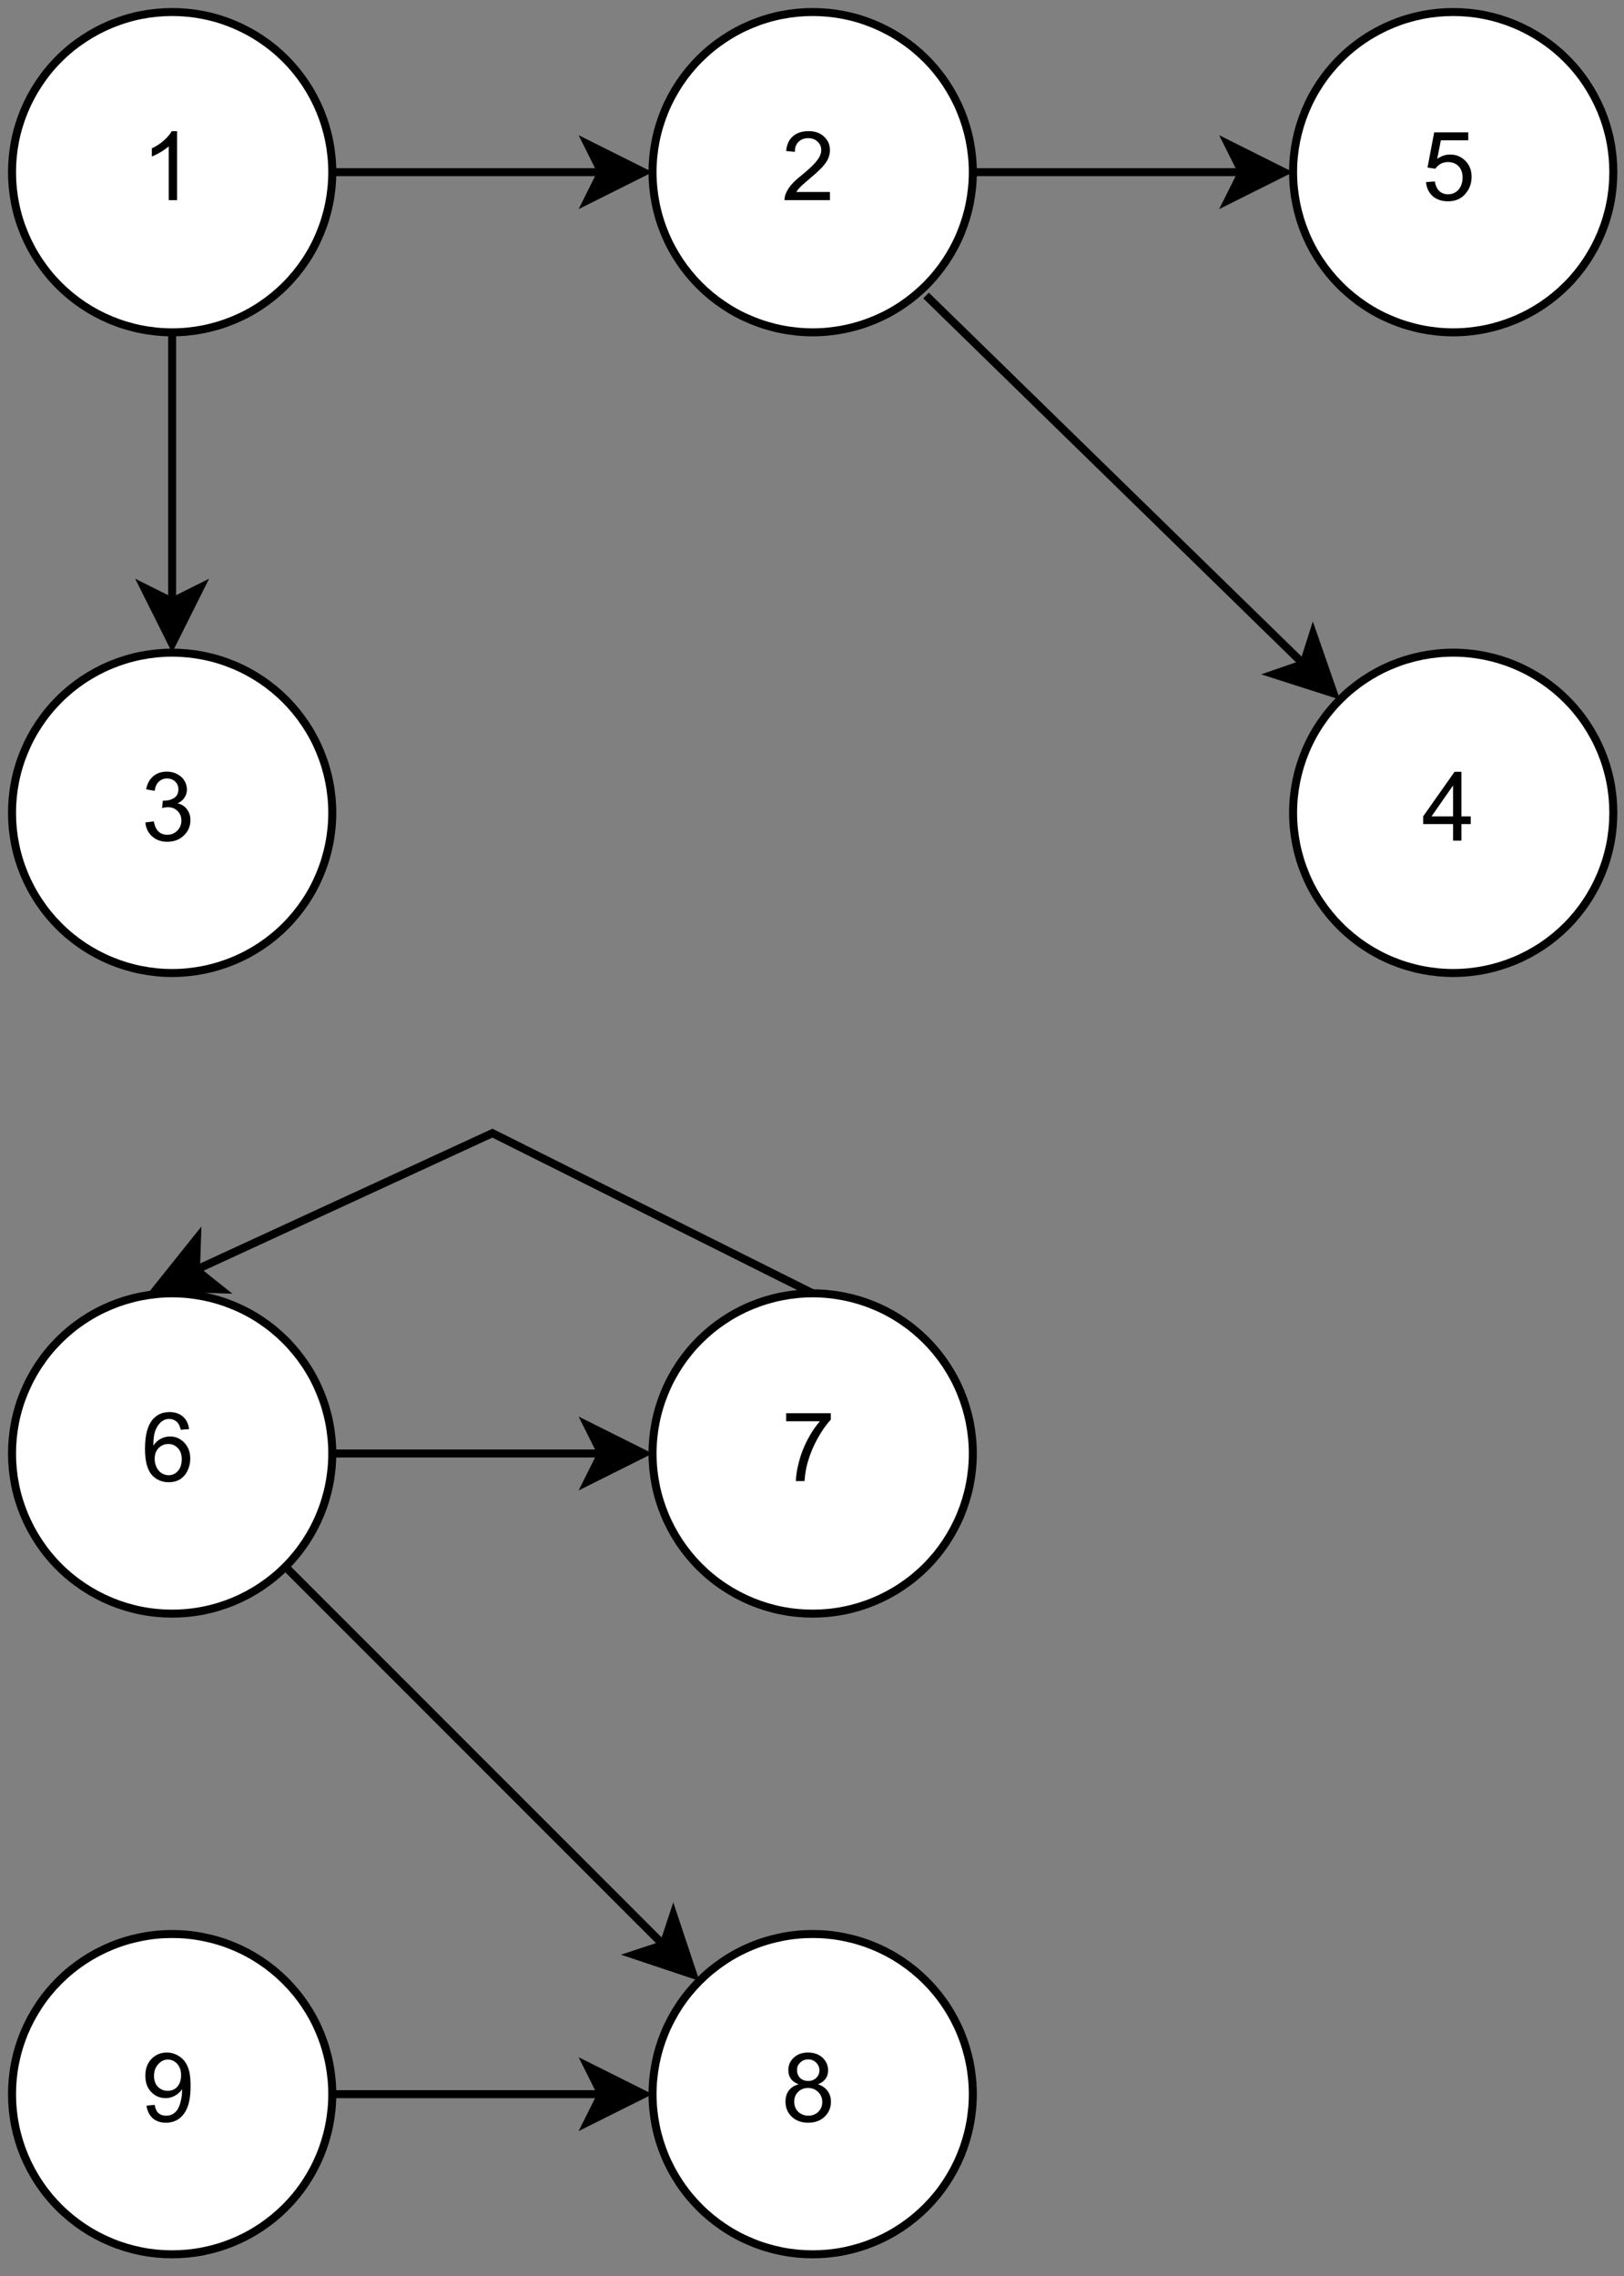 <?xml version="1.0" encoding="UTF-8" standalone="no"?>
<svg 
   width="151.92pt"
   height="212.88pt"
   viewBox="0 0 151.92 212.88"
   version="1.1"
   id="svg148"
   xmlns:xlink="http://www.w3.org/1999/xlink"
   xmlns="http://www.w3.org/2000/svg"
   xmlns:svg="http://www.w3.org/2000/svg" content="%3Cmxfile%20host%3D%22app.diagrams.net%22%20modified%3D%222023-01-24T14%3A04%3A09.564Z%22%20agent%3D%225.0%20(Macintosh%3B%20Intel%20Mac%20OS%20X%2010_15_7)%20AppleWebKit%2F537.36%20(KHTML%2C%20like%20Gecko)%20Chrome%2F109.0.0.0%20Safari%2F537.36%22%20version%3D%2220.7.4%22%20etag%3D%22T9TcyGKdPkFJExZXHUWW%22%20type%3D%22google%22%3E%3Cdiagram%20id%3D%223cjnV_lnyVmzCwnA3eO-%22%20name%3D%22%D0%A1%D1%82%D1%80%D0%B0%D0%BD%D0%B8%D1%86%D0%B0%203%22%3E5VnLcpswFP0aL%2BMBxHPZOm4znXaajhe1lxqjAKmMGFm2IV9fYYmXZTukZSzSZpHhHq5eR4crjpmA2Sb%2FTGEWfyMhwhPLCPMJuJ9Ylm%2Fb%2FH8JFAKwgSOAiCahgMwGWCQvSIKGRHdJiLadREYIZknWBdckTdGadTBIKTl0054I7o6awUiOaDTAYg0xUtJ%2BJiGL5bIsr8EfUBLF1cimG4g7G1gly463MQzJoQWB%2BQTMKCFMXG3yGcIldxUvot2nC3friVGUsj4NXvJg9T37Esfpr6cH90e%2B9PHznexlD%2FFOLlhOlhUVAyjkhMiQUBaTiKQQzxv0IyW7NETlMAaPmpyvhGQcNDn4jBgr5O7CHSMcitkGy7tizHKgi2uT0Jbs6BpdWRCQGoE0QuxKnlvvAFcuIhvEaMHbUYQhS%2FbdeUCpoajOa2jmF5LpN7Bu%2Fa%2BsOzpZBwrrpko7xryylPQe4oShRQaP6z7w2naOvD2iDOXX6VOXKxvYsjAU3fDQlJkKilsVpsIGp8f%2B10Tp9BSlp1OUjsL6GdpvKErTGpcqXYUfMKaHtqZLFz%2Bewo%2BjlR%2FLGJd%2B%2FLdVtZSkg5QxlCdsWTaf%2Bo4t45WIfUfG97ns%2FxgUreAR0YQvH9EKSzkVy3awagdNR8eo6klDKQ3%2BspTKpo8k4TNsapLX1VRwIhYxLdnoRC%2F1LP5cQoEiIXtUj5j2GlR5tVs%2FZAMK3LR6KtwEOt8WzDf6tcHKme4C1H9%2FbK37ozo7d0yvK3Xp0FYqVBPmaSXo9H1XP0OqD%2FPHxZCvmyHVM72748Z9H%2BVMdV%2FBqMqZdimq9uvG5%2FHUBu0j%2Bc6YGob3yrl8jBSPUTuWyp%2BsWnfOe5Uhn4i%2BPyGKI3ZwjxGcvFP7J5IRC1A8hupVQLkD9Z8VuNf7veBdPlAKi1ZaViZsL0%2FfPPUEfudjAL8QPfY0RjxsPkyI9ObrDpj%2FBg%3D%3D%3C%2Fdiagram%3E%3C%2Fmxfile%3E">
  <rect x="0" y="0" width="151.92" height="212.88" fill="#808080" stroke="none"/>
  <defs
     id="defs44">
    <g
       id="g30">
      <g
         id="glyph-0-0" />
      <g
         id="glyph-0-1">
        <path
           d="M 3.344 0 L 2.562 0 L 2.562 -5.031 C 2.363 -4.852 2.109 -4.672 1.797 -4.484 C 1.492 -4.305 1.223 -4.172 0.984 -4.078 L 0.984 -4.844 C 1.422 -5.051 1.801 -5.301 2.125 -5.594 C 2.457 -5.895 2.695 -6.18 2.844 -6.453 L 3.344 -6.453 Z M 3.344 0 "
           id="path3" />
      </g>
      <g
         id="glyph-0-2">
        <path
           d="M 4.516 -0.766 L 4.516 0 L 0.266 0 C 0.266 -0.188 0.297 -0.367 0.359 -0.547 C 0.473 -0.836 0.645 -1.125 0.875 -1.406 C 1.113 -1.688 1.461 -2.008 1.922 -2.375 C 2.617 -2.945 3.086 -3.398 3.328 -3.734 C 3.578 -4.066 3.703 -4.383 3.703 -4.688 C 3.703 -5 3.586 -5.258 3.359 -5.469 C 3.141 -5.688 2.848 -5.797 2.484 -5.797 C 2.109 -5.797 1.805 -5.68 1.578 -5.453 C 1.348 -5.234 1.234 -4.922 1.234 -4.516 L 0.422 -4.594 C 0.473 -5.195 0.68 -5.656 1.047 -5.969 C 1.41 -6.289 1.898 -6.453 2.516 -6.453 C 3.129 -6.453 3.613 -6.281 3.969 -5.938 C 4.332 -5.602 4.516 -5.18 4.516 -4.672 C 4.516 -4.41 4.461 -4.156 4.359 -3.906 C 4.254 -3.664 4.078 -3.406 3.828 -3.125 C 3.586 -2.852 3.18 -2.477 2.609 -2 C 2.141 -1.602 1.836 -1.332 1.703 -1.188 C 1.566 -1.039 1.457 -0.898 1.375 -0.766 Z M 4.516 -0.766 "
           id="path6" />
      </g>
      <g
         id="glyph-0-3">
        <path
           d="M 0.375 -1.703 L 1.172 -1.797 C 1.254 -1.348 1.406 -1.023 1.625 -0.828 C 1.844 -0.641 2.109 -0.547 2.422 -0.547 C 2.797 -0.547 3.109 -0.672 3.359 -0.922 C 3.617 -1.18 3.75 -1.5 3.75 -1.875 C 3.75 -2.238 3.629 -2.535 3.391 -2.766 C 3.16 -3.004 2.859 -3.125 2.484 -3.125 C 2.336 -3.125 2.156 -3.098 1.938 -3.047 L 2.016 -3.734 C 2.066 -3.734 2.113 -3.734 2.156 -3.734 C 2.488 -3.734 2.789 -3.816 3.062 -3.984 C 3.332 -4.16 3.469 -4.43 3.469 -4.797 C 3.469 -5.086 3.367 -5.328 3.172 -5.516 C 2.973 -5.711 2.719 -5.812 2.406 -5.812 C 2.102 -5.812 1.848 -5.711 1.641 -5.516 C 1.43 -5.328 1.301 -5.039 1.25 -4.656 L 0.453 -4.797 C 0.547 -5.316 0.766 -5.723 1.109 -6.016 C 1.453 -6.305 1.879 -6.453 2.391 -6.453 C 2.742 -6.453 3.066 -6.375 3.359 -6.219 C 3.648 -6.07 3.875 -5.867 4.031 -5.609 C 4.188 -5.348 4.266 -5.07 4.266 -4.781 C 4.266 -4.508 4.191 -4.258 4.047 -4.031 C 3.898 -3.801 3.68 -3.617 3.391 -3.484 C 3.766 -3.398 4.055 -3.219 4.266 -2.938 C 4.484 -2.656 4.594 -2.312 4.594 -1.906 C 4.594 -1.344 4.383 -0.863 3.969 -0.469 C 3.562 -0.082 3.047 0.109 2.422 0.109 C 1.859 0.109 1.391 -0.055 1.016 -0.391 C 0.641 -0.723 0.426 -1.16 0.375 -1.703 Z M 0.375 -1.703 "
           id="path9" />
      </g>
      <g
         id="glyph-0-4">
        <path
           d="M 0.375 -1.688 L 1.203 -1.75 C 1.266 -1.352 1.406 -1.051 1.625 -0.844 C 1.852 -0.645 2.125 -0.547 2.438 -0.547 C 2.82 -0.547 3.145 -0.688 3.406 -0.969 C 3.664 -1.258 3.797 -1.641 3.797 -2.109 C 3.797 -2.555 3.672 -2.91 3.422 -3.172 C 3.172 -3.43 2.836 -3.562 2.422 -3.562 C 2.172 -3.562 1.941 -3.504 1.734 -3.391 C 1.535 -3.273 1.375 -3.125 1.25 -2.938 L 0.516 -3.047 L 1.141 -6.344 L 4.328 -6.344 L 4.328 -5.594 L 1.766 -5.594 L 1.422 -3.859 C 1.805 -4.129 2.211 -4.266 2.641 -4.266 C 3.203 -4.266 3.676 -4.066 4.062 -3.672 C 4.445 -3.285 4.641 -2.789 4.641 -2.188 C 4.641 -1.602 4.469 -1.098 4.125 -0.672 C 3.719 -0.148 3.156 0.109 2.438 0.109 C 1.852 0.109 1.375 -0.051 1 -0.375 C 0.633 -0.707 0.426 -1.145 0.375 -1.688 Z M 0.375 -1.688 "
           id="path12" />
      </g>
      <g
         id="glyph-0-5">
        <path
           d="M 2.906 0 L 2.906 -1.547 L 0.109 -1.547 L 0.109 -2.266 L 3.047 -6.438 L 3.688 -6.438 L 3.688 -2.266 L 4.562 -2.266 L 4.562 -1.547 L 3.688 -1.547 L 3.688 0 Z M 2.906 -2.266 L 2.906 -5.156 L 0.891 -2.266 Z M 2.906 -2.266 "
           id="path15" />
      </g>
      <g
         id="glyph-0-6">
        <path
           d="M 4.469 -4.859 L 3.688 -4.797 C 3.613 -5.109 3.516 -5.332 3.391 -5.469 C 3.172 -5.695 2.906 -5.812 2.594 -5.812 C 2.344 -5.812 2.125 -5.738 1.938 -5.594 C 1.688 -5.414 1.488 -5.148 1.344 -4.797 C 1.195 -4.453 1.125 -3.957 1.125 -3.312 C 1.312 -3.602 1.539 -3.816 1.812 -3.953 C 2.094 -4.098 2.383 -4.172 2.688 -4.172 C 3.207 -4.172 3.648 -3.977 4.016 -3.594 C 4.391 -3.207 4.578 -2.707 4.578 -2.094 C 4.578 -1.688 4.488 -1.305 4.312 -0.953 C 4.145 -0.609 3.91 -0.344 3.609 -0.156 C 3.305 0.02 2.961 0.109 2.578 0.109 C 1.91 0.109 1.367 -0.129 0.953 -0.609 C 0.547 -1.098 0.344 -1.898 0.344 -3.016 C 0.344 -4.254 0.57 -5.156 1.031 -5.719 C 1.426 -6.207 1.961 -6.453 2.641 -6.453 C 3.148 -6.453 3.566 -6.312 3.891 -6.031 C 4.211 -5.75 4.406 -5.359 4.469 -4.859 Z M 1.25 -2.078 C 1.25 -1.805 1.305 -1.547 1.422 -1.297 C 1.535 -1.055 1.695 -0.867 1.906 -0.734 C 2.113 -0.609 2.332 -0.547 2.562 -0.547 C 2.895 -0.547 3.18 -0.676 3.422 -0.938 C 3.66 -1.207 3.781 -1.578 3.781 -2.047 C 3.781 -2.484 3.66 -2.828 3.422 -3.078 C 3.18 -3.336 2.883 -3.469 2.531 -3.469 C 2.164 -3.469 1.859 -3.336 1.609 -3.078 C 1.367 -2.828 1.25 -2.492 1.25 -2.078 Z M 1.25 -2.078 "
           id="path18" />
      </g>
      <g
         id="glyph-0-7">
        <path
           d="M 0.422 -5.594 L 0.422 -6.344 L 4.594 -6.344 L 4.594 -5.734 C 4.176 -5.297 3.766 -4.711 3.359 -3.984 C 2.961 -3.266 2.656 -2.523 2.438 -1.766 C 2.281 -1.223 2.18 -0.633 2.141 0 L 1.328 0 C 1.336 -0.508 1.438 -1.117 1.625 -1.828 C 1.812 -2.547 2.082 -3.238 2.438 -3.906 C 2.789 -4.57 3.172 -5.133 3.578 -5.594 Z M 0.422 -5.594 "
           id="path21" />
      </g>
      <g
         id="glyph-0-8">
        <path
           d="M 1.594 -3.484 C 1.258 -3.609 1.016 -3.781 0.859 -4 C 0.703 -4.219 0.625 -4.484 0.625 -4.797 C 0.625 -5.266 0.789 -5.656 1.125 -5.969 C 1.457 -6.289 1.906 -6.453 2.469 -6.453 C 3.031 -6.453 3.484 -6.289 3.828 -5.969 C 4.172 -5.645 4.344 -5.25 4.344 -4.781 C 4.344 -4.477 4.266 -4.219 4.109 -4 C 3.953 -3.781 3.711 -3.609 3.391 -3.484 C 3.785 -3.359 4.086 -3.148 4.297 -2.859 C 4.504 -2.578 4.609 -2.238 4.609 -1.844 C 4.609 -1.289 4.41 -0.828 4.016 -0.453 C 3.629 -0.078 3.117 0.109 2.484 0.109 C 1.848 0.109 1.332 -0.078 0.938 -0.453 C 0.551 -0.828 0.359 -1.297 0.359 -1.859 C 0.359 -2.273 0.461 -2.625 0.672 -2.906 C 0.891 -3.188 1.195 -3.379 1.594 -3.484 Z M 1.438 -4.828 C 1.438 -4.523 1.531 -4.273 1.719 -4.078 C 1.914 -3.891 2.172 -3.797 2.484 -3.797 C 2.785 -3.797 3.035 -3.891 3.234 -4.078 C 3.43 -4.266 3.531 -4.5 3.531 -4.781 C 3.531 -5.07 3.426 -5.316 3.219 -5.516 C 3.02 -5.711 2.773 -5.812 2.484 -5.812 C 2.18 -5.812 1.93 -5.711 1.734 -5.516 C 1.535 -5.328 1.438 -5.098 1.438 -4.828 Z M 1.172 -1.859 C 1.172 -1.629 1.223 -1.41 1.328 -1.203 C 1.441 -0.992 1.602 -0.832 1.812 -0.719 C 2.02 -0.602 2.242 -0.547 2.484 -0.547 C 2.867 -0.547 3.18 -0.664 3.422 -0.906 C 3.672 -1.145 3.797 -1.453 3.797 -1.828 C 3.797 -2.211 3.664 -2.523 3.406 -2.766 C 3.156 -3.016 2.844 -3.141 2.469 -3.141 C 2.094 -3.141 1.781 -3.016 1.531 -2.766 C 1.289 -2.523 1.172 -2.223 1.172 -1.859 Z M 1.172 -1.859 "
           id="path24" />
      </g>
      <g
         id="glyph-0-9">
        <path
           d="M 0.484 -1.484 L 1.25 -1.562 C 1.312 -1.195 1.43 -0.938 1.609 -0.781 C 1.797 -0.625 2.031 -0.547 2.312 -0.547 C 2.562 -0.547 2.773 -0.598 2.953 -0.703 C 3.141 -0.816 3.289 -0.969 3.406 -1.156 C 3.52 -1.344 3.613 -1.594 3.688 -1.906 C 3.77 -2.219 3.812 -2.539 3.812 -2.875 C 3.812 -2.906 3.812 -2.957 3.812 -3.031 C 3.656 -2.781 3.438 -2.578 3.156 -2.422 C 2.883 -2.266 2.594 -2.188 2.281 -2.188 C 1.75 -2.188 1.297 -2.379 0.922 -2.766 C 0.555 -3.148 0.375 -3.656 0.375 -4.281 C 0.375 -4.938 0.566 -5.461 0.953 -5.859 C 1.336 -6.254 1.816 -6.453 2.391 -6.453 C 2.805 -6.453 3.188 -6.336 3.531 -6.109 C 3.883 -5.891 4.148 -5.57 4.328 -5.156 C 4.516 -4.738 4.609 -4.133 4.609 -3.344 C 4.609 -2.52 4.516 -1.863 4.328 -1.375 C 4.148 -0.895 3.883 -0.523 3.531 -0.266 C 3.188 -0.016 2.773 0.109 2.297 0.109 C 1.797 0.109 1.383 -0.031 1.062 -0.312 C 0.75 -0.594 0.555 -0.984 0.484 -1.484 Z M 3.719 -4.328 C 3.719 -4.773 3.598 -5.129 3.359 -5.391 C 3.117 -5.66 2.828 -5.797 2.484 -5.797 C 2.141 -5.797 1.836 -5.648 1.578 -5.359 C 1.316 -5.078 1.188 -4.711 1.188 -4.266 C 1.188 -3.848 1.305 -3.508 1.547 -3.25 C 1.797 -3 2.102 -2.875 2.469 -2.875 C 2.832 -2.875 3.129 -3 3.359 -3.25 C 3.598 -3.508 3.719 -3.867 3.719 -4.328 Z M 3.719 -4.328 "
           id="path27" />
      </g>
    </g>
    <clipPath
       id="clip-0">
      <path
         clip-rule="nonzero"
         d="M 116 0 L 151.922 0 L 151.922 36 L 116 36 Z M 116 0 "
         id="path32" />
    </clipPath>
    <clipPath
       id="clip-1">
      <path
         clip-rule="nonzero"
         d="M 116 56 L 151.922 56 L 151.922 96 L 116 96 Z M 116 56 "
         id="path35" />
    </clipPath>
    <clipPath
       id="clip-2">
      <path
         clip-rule="nonzero"
         d="M 56 176 L 96 176 L 96 211.902 L 56 211.902 Z M 56 176 "
         id="path38" />
    </clipPath>
    <clipPath
       id="clip-3">
      <path
         clip-rule="nonzero"
         d="M 0 176 L 36 176 L 36 211.902 L 0 211.902 Z M 0 176 "
         id="path41" />
    </clipPath>
  </defs>
  <path
     fill="none"
     stroke-width="1"
     stroke-linecap="butt"
     stroke-linejoin="miter"
     stroke="rgb(0%, 0%, 0%)"
     stroke-opacity="1"
     stroke-miterlimit="10"
     d="M 20.999 41 L 20.999 74.629 "
     transform="matrix(0.749, 0, 0, 0.749, 0.374, 0.374)"
     id="path46" />
  <path
     fill-rule="nonzero"
     fill="rgb(0%, 0%, 0%)"
     fill-opacity="1"
     stroke-width="1"
     stroke-linecap="butt"
     stroke-linejoin="miter"
     stroke="rgb(0%, 0%, 0%)"
     stroke-opacity="1"
     stroke-miterlimit="10"
     d="M 20.999 79.882 L 17.498 72.881 L 20.999 74.629 L 24.499 72.881 Z M 20.999 79.882 "
     transform="matrix(0.749, 0, 0, 0.749, 0.374, 0.374)"
     id="path48" />
  <path
     fill="none"
     stroke-width="1"
     stroke-linecap="butt"
     stroke-linejoin="miter"
     stroke="rgb(0%, 0%, 0%)"
     stroke-opacity="1"
     stroke-miterlimit="10"
     d="M 41 20.999 L 74.629 20.999 "
     transform="matrix(0.749, 0, 0, 0.749, 0.374, 0.374)"
     id="path50" />
  <path
     fill-rule="nonzero"
     fill="rgb(0%, 0%, 0%)"
     fill-opacity="1"
     stroke-width="1"
     stroke-linecap="butt"
     stroke-linejoin="miter"
     stroke="rgb(0%, 0%, 0%)"
     stroke-opacity="1"
     stroke-miterlimit="10"
     d="M 79.882 20.999 L 72.881 24.499 L 74.629 20.999 L 72.881 17.498 Z M 79.882 20.999 "
     transform="matrix(0.749, 0, 0, 0.749, 0.374, 0.374)"
     id="path52" />
  <path
     fill-rule="nonzero"
     fill="rgb(100%, 100%, 100%)"
     fill-opacity="1"
     stroke-width="1"
     stroke-linecap="butt"
     stroke-linejoin="miter"
     stroke="rgb(0%, 0%, 0%)"
     stroke-opacity="1"
     stroke-miterlimit="4"
     d="M 41 20.999 C 41 22.314 40.87 23.613 40.614 24.901 C 40.359 26.19 39.978 27.442 39.477 28.652 C 38.976 29.868 38.361 31.021 37.63 32.111 C 36.9 33.201 36.07 34.213 35.142 35.142 C 34.213 36.07 33.201 36.9 32.111 37.63 C 31.021 38.361 29.868 38.976 28.652 39.477 C 27.442 39.978 26.19 40.359 24.901 40.614 C 23.613 40.87 22.314 41 20.999 41 C 19.684 41 18.385 40.87 17.097 40.614 C 15.808 40.359 14.561 39.978 13.346 39.477 C 12.135 38.976 10.982 38.361 9.887 37.63 C 8.797 36.9 7.784 36.07 6.856 35.142 C 5.927 34.213 5.098 33.201 4.373 32.111 C 3.642 31.021 3.027 29.868 2.521 28.652 C 2.02 27.442 1.639 26.19 1.383 24.901 C 1.128 23.613 1.002 22.314 1.002 20.999 C 1.002 19.684 1.128 18.385 1.383 17.097 C 1.639 15.808 2.02 14.561 2.521 13.346 C 3.027 12.135 3.642 10.982 4.373 9.887 C 5.098 8.797 5.927 7.784 6.856 6.856 C 7.784 5.927 8.797 5.098 9.887 4.373 C 10.982 3.642 12.135 3.027 13.346 2.521 C 14.561 2.02 15.808 1.639 17.097 1.383 C 18.385 1.128 19.684 1.002 20.999 1.002 C 22.314 1.002 23.613 1.128 24.901 1.383 C 26.19 1.639 27.442 2.02 28.652 2.521 C 29.868 3.027 31.021 3.642 32.111 4.373 C 33.201 5.098 34.213 5.927 35.142 6.856 C 36.07 7.784 36.9 8.797 37.63 9.887 C 38.361 10.982 38.976 12.135 39.477 13.346 C 39.978 14.561 40.359 15.808 40.614 17.097 C 40.87 18.385 41 19.684 41 20.999 Z M 41 20.999 "
     transform="matrix(0.749, 0, 0, 0.749, 0.374, 0.374)"
     id="path54" />
  <g
     fill="#000000"
     fill-opacity="1"
     id="g58">
    <use
       xlink:href="#glyph-0-1"
       x="13.22"
       y="18.719"
       id="use56" />
  </g>
  <path
     fill="none"
     stroke-width="1"
     stroke-linecap="butt"
     stroke-linejoin="miter"
     stroke="rgb(0%, 0%, 0%)"
     stroke-opacity="1"
     stroke-miterlimit="10"
     d="M 121.002 20.999 L 154.63 20.999 "
     transform="matrix(0.749, 0, 0, 0.749, 0.374, 0.374)"
     id="path60" />
  <path
     fill-rule="nonzero"
     fill="rgb(0%, 0%, 0%)"
     fill-opacity="1"
     stroke-width="1"
     stroke-linecap="butt"
     stroke-linejoin="miter"
     stroke="rgb(0%, 0%, 0%)"
     stroke-opacity="1"
     stroke-miterlimit="10"
     d="M 159.878 20.999 L 152.882 24.499 L 154.63 20.999 L 152.882 17.498 Z M 159.878 20.999 "
     transform="matrix(0.749, 0, 0, 0.749, 0.374, 0.374)"
     id="path62" />
  <path
     fill-rule="nonzero"
     fill="rgb(100%, 100%, 100%)"
     fill-opacity="1"
     stroke-width="1"
     stroke-linecap="butt"
     stroke-linejoin="miter"
     stroke="rgb(0%, 0%, 0%)"
     stroke-opacity="1"
     stroke-miterlimit="4"
     d="M 121.002 20.999 C 121.002 22.314 120.871 23.613 120.616 24.901 C 120.36 26.19 119.979 27.442 119.478 28.652 C 118.977 29.868 118.357 31.021 117.631 32.111 C 116.901 33.201 116.072 34.213 115.143 35.142 C 114.214 36.07 113.202 36.9 112.112 37.63 C 111.022 38.361 109.869 38.976 108.653 39.477 C 107.443 39.978 106.191 40.359 104.902 40.614 C 103.614 40.87 102.315 41 101 41 C 99.685 41 98.386 40.87 97.098 40.614 C 95.809 40.359 94.557 39.978 93.347 39.477 C 92.131 38.976 90.978 38.361 89.888 37.63 C 88.798 36.9 87.786 36.07 86.857 35.142 C 85.928 34.213 85.099 33.201 84.369 32.111 C 83.643 31.021 83.023 29.868 82.522 28.652 C 82.021 27.442 81.64 26.19 81.384 24.901 C 81.129 23.613 80.998 22.314 80.998 20.999 C 80.998 19.684 81.129 18.385 81.384 17.097 C 81.64 15.808 82.021 14.561 82.522 13.346 C 83.023 12.135 83.643 10.982 84.369 9.887 C 85.099 8.797 85.928 7.784 86.857 6.856 C 87.786 5.927 88.798 5.098 89.888 4.373 C 90.978 3.642 92.131 3.027 93.347 2.521 C 94.557 2.02 95.809 1.639 97.098 1.383 C 98.386 1.128 99.685 1.002 101 1.002 C 102.315 1.002 103.614 1.128 104.902 1.383 C 106.191 1.639 107.443 2.02 108.653 2.521 C 109.869 3.027 111.022 3.642 112.112 4.373 C 113.202 5.098 114.214 5.927 115.143 6.856 C 116.072 7.784 116.901 8.797 117.631 9.887 C 118.357 10.982 118.977 12.135 119.478 13.346 C 119.979 14.561 120.36 15.808 120.616 17.097 C 120.871 18.385 121.002 19.684 121.002 20.999 Z M 121.002 20.999 "
     transform="matrix(0.749, 0, 0, 0.749, 0.374, 0.374)"
     id="path64" />
  <g
     fill="#000000"
     fill-opacity="1"
     id="g68">
    <use
       xlink:href="#glyph-0-2"
       x="73.122"
       y="18.719"
       id="use66" />
  </g>
  <path
     fill-rule="nonzero"
     fill="rgb(100%, 100%, 100%)"
     fill-opacity="1"
     stroke-width="1"
     stroke-linecap="butt"
     stroke-linejoin="miter"
     stroke="rgb(0%, 0%, 0%)"
     stroke-opacity="1"
     stroke-miterlimit="4"
     d="M 41 101 C 41 102.315 40.87 103.614 40.614 104.902 C 40.359 106.191 39.978 107.443 39.477 108.653 C 38.976 109.869 38.361 111.022 37.63 112.112 C 36.9 113.202 36.07 114.214 35.142 115.143 C 34.213 116.072 33.201 116.901 32.111 117.631 C 31.021 118.357 29.868 118.977 28.652 119.478 C 27.442 119.979 26.19 120.36 24.901 120.616 C 23.613 120.871 22.314 121.002 20.999 121.002 C 19.684 121.002 18.385 120.871 17.097 120.616 C 15.808 120.36 14.561 119.979 13.346 119.478 C 12.135 118.977 10.982 118.357 9.887 117.631 C 8.797 116.901 7.784 116.072 6.856 115.143 C 5.927 114.214 5.098 113.202 4.373 112.112 C 3.642 111.022 3.027 109.869 2.521 108.653 C 2.02 107.443 1.639 106.191 1.383 104.902 C 1.128 103.614 1.002 102.315 1.002 101 C 1.002 99.685 1.128 98.386 1.383 97.098 C 1.639 95.809 2.02 94.557 2.521 93.347 C 3.027 92.131 3.642 90.978 4.373 89.888 C 5.098 88.798 5.927 87.786 6.856 86.857 C 7.784 85.928 8.797 85.099 9.887 84.369 C 10.982 83.643 12.135 83.023 13.346 82.522 C 14.561 82.021 15.808 81.64 17.097 81.384 C 18.385 81.129 19.684 80.998 20.999 80.998 C 22.314 80.998 23.613 81.129 24.901 81.384 C 26.19 81.64 27.442 82.021 28.652 82.522 C 29.868 83.023 31.021 83.643 32.111 84.369 C 33.201 85.099 34.213 85.928 35.142 86.857 C 36.07 87.786 36.9 88.798 37.63 89.888 C 38.361 90.978 38.976 92.131 39.477 93.347 C 39.978 94.557 40.359 95.809 40.614 97.098 C 40.87 98.386 41 99.685 41 101 Z M 41 101 "
     transform="matrix(0.749, 0, 0, 0.749, 0.374, 0.374)"
     id="path70" />
  <g
     fill="#000000"
     fill-opacity="1"
     id="g74">
    <use
       xlink:href="#glyph-0-3"
       x="13.22"
       y="78.621"
       id="use72" />
  </g>
  <path
     fill-rule="nonzero"
     fill="rgb(100%, 100%, 100%)"
     fill-opacity="1"
     d="M 150.875 16.098 C 150.875 17.082 150.781 18.055 150.59 19.02 C 150.398 19.984 150.113 20.922 149.738 21.828 C 149.359 22.738 148.898 23.602 148.352 24.418 C 147.809 25.234 147.188 25.992 146.492 26.688 C 145.797 27.383 145.039 28.004 144.223 28.551 C 143.402 29.098 142.539 29.559 141.633 29.934 C 140.723 30.309 139.789 30.594 138.824 30.785 C 137.859 30.977 136.883 31.074 135.902 31.074 C 134.918 31.074 133.945 30.977 132.98 30.785 C 132.016 30.594 131.078 30.309 130.172 29.934 C 129.262 29.559 128.398 29.098 127.582 28.551 C 126.766 28.004 126.008 27.383 125.312 26.688 C 124.617 25.992 123.996 25.234 123.449 24.418 C 122.902 23.602 122.441 22.738 122.066 21.828 C 121.691 20.922 121.406 19.984 121.215 19.02 C 121.023 18.055 120.926 17.082 120.926 16.098 C 120.926 15.113 121.023 14.141 121.215 13.176 C 121.406 12.211 121.691 11.277 122.066 10.367 C 122.441 9.461 122.902 8.598 123.449 7.777 C 123.996 6.961 124.617 6.203 125.312 5.508 C 126.008 4.812 126.766 4.191 127.582 3.648 C 128.398 3.102 129.262 2.641 130.172 2.262 C 131.078 1.887 132.016 1.602 132.98 1.41 C 133.945 1.219 134.918 1.125 135.902 1.125 C 136.883 1.125 137.859 1.219 138.824 1.41 C 139.789 1.602 140.723 1.887 141.633 2.262 C 142.539 2.641 143.402 3.102 144.223 3.648 C 145.039 4.191 145.797 4.812 146.492 5.508 C 147.188 6.203 147.809 6.961 148.352 7.777 C 148.898 8.598 149.359 9.461 149.738 10.367 C 150.113 11.277 150.398 12.211 150.59 13.176 C 150.781 14.141 150.875 15.113 150.875 16.098 Z M 150.875 16.098 "
     id="path76" />
  <g
     clip-path="url(#clip-0)"
     id="g80">
    <path
       fill="none"
       stroke-width="1"
       stroke-linecap="butt"
       stroke-linejoin="miter"
       stroke="#000000"
       stroke-opacity="1"
       stroke-miterlimit="4"
       d="m 200.998,20.999 c 0,1.315 -0.125,2.614 -0.381,3.902 -0.256,1.289 -0.636,2.541 -1.137,3.751 -0.506,1.216 -1.122,2.368 -1.852,3.459 -0.725,1.09 -1.555,2.102 -2.483,3.031 -0.929,0.929 -1.941,1.758 -3.031,2.488 -1.096,0.73 -2.248,1.346 -3.459,1.847 -1.216,0.501 -2.462,0.882 -3.751,1.137 -1.289,0.256 -2.593,0.386 -3.902,0.386 -1.315,0 -2.614,-0.13 -3.902,-0.386 -1.289,-0.256 -2.541,-0.636 -3.751,-1.137 -1.216,-0.501 -2.368,-1.116 -3.459,-1.847 -1.09,-0.73 -2.102,-1.56 -3.031,-2.488 -0.929,-0.929 -1.758,-1.941 -2.488,-3.031 -0.73,-1.09 -1.346,-2.243 -1.847,-3.459 -0.501,-1.21 -0.882,-2.462 -1.137,-3.751 -0.256,-1.289 -0.386,-2.588 -0.386,-3.902 0,-1.315 0.13,-2.614 0.386,-3.902 0.256,-1.289 0.636,-2.535 1.137,-3.751 0.501,-1.21 1.116,-2.363 1.847,-3.459 0.73,-1.09 1.56,-2.102 2.488,-3.031 0.929,-0.929 1.941,-1.758 3.031,-2.483 1.09,-0.73 2.243,-1.346 3.459,-1.852 1.21,-0.501 2.462,-0.882 3.751,-1.137 1.289,-0.256 2.588,-0.381 3.902,-0.381 1.309,0 2.614,0.125 3.902,0.381 1.289,0.256 2.535,0.636 3.751,1.137 1.21,0.506 2.363,1.122 3.459,1.852 1.09,0.725 2.102,1.555 3.031,2.483 0.929,0.929 1.758,1.941 2.483,3.031 0.73,1.096 1.346,2.248 1.852,3.459 0.501,1.216 0.882,2.462 1.137,3.751 0.256,1.289 0.381,2.588 0.381,3.902 z m 0,0"
       transform="matrix(0.749,0,0,0.749,0.374,0.374)"
       id="path78" />
  </g>
  <g
     fill="#000000"
     fill-opacity="1"
     id="g84">
    <use
       xlink:href="#glyph-0-4"
       x="133.023"
       y="18.719"
       id="use82" />
  </g>
  <path
     fill="none"
     stroke-width="1"
     stroke-linecap="butt"
     stroke-linejoin="miter"
     stroke="rgb(0%, 0%, 0%)"
     stroke-opacity="1"
     stroke-miterlimit="10"
     d="M 115.159 36.399 L 162.299 82.412 "
     transform="matrix(0.749, 0, 0, 0.749, 0.374, 0.374)"
     id="path86" />
  <path
     fill-rule="nonzero"
     fill="rgb(0%, 0%, 0%)"
     fill-opacity="1"
     stroke-width="1"
     stroke-linecap="butt"
     stroke-linejoin="miter"
     stroke="rgb(0%, 0%, 0%)"
     stroke-opacity="1"
     stroke-miterlimit="10"
     d="M 166.06 86.08 L 158.6 83.69 L 162.299 82.412 L 163.488 78.682 Z M 166.06 86.08 "
     transform="matrix(0.749, 0, 0, 0.749, 0.374, 0.374)"
     id="path88" />
  <path
     fill-rule="nonzero"
     fill="rgb(100%, 100%, 100%)"
     fill-opacity="1"
     d="M 150.875 76 C 150.875 76.984 150.781 77.957 150.59 78.922 C 150.398 79.887 150.113 80.824 149.738 81.73 C 149.359 82.641 148.898 83.504 148.352 84.32 C 147.809 85.137 147.188 85.895 146.492 86.59 C 145.797 87.285 145.039 87.906 144.223 88.453 C 143.402 88.996 142.539 89.461 141.633 89.836 C 140.723 90.211 139.789 90.496 138.824 90.688 C 137.859 90.879 136.883 90.977 135.902 90.977 C 134.918 90.977 133.945 90.879 132.98 90.688 C 132.016 90.496 131.078 90.211 130.172 89.836 C 129.262 89.461 128.398 88.996 127.582 88.453 C 126.766 87.906 126.008 87.285 125.312 86.59 C 124.617 85.895 123.996 85.137 123.449 84.32 C 122.902 83.504 122.441 82.641 122.066 81.73 C 121.691 80.824 121.406 79.887 121.215 78.922 C 121.023 77.957 120.926 76.984 120.926 76 C 120.926 75.016 121.023 74.043 121.215 73.078 C 121.406 72.113 121.691 71.176 122.066 70.27 C 122.441 69.359 122.902 68.496 123.449 67.68 C 123.996 66.863 124.617 66.105 125.312 65.41 C 126.008 64.715 126.766 64.094 127.582 63.547 C 128.398 63.004 129.262 62.539 130.172 62.164 C 131.078 61.789 132.016 61.504 132.98 61.312 C 133.945 61.121 134.918 61.023 135.902 61.023 C 136.883 61.023 137.859 61.121 138.824 61.312 C 139.789 61.504 140.723 61.789 141.633 62.164 C 142.539 62.539 143.402 63.004 144.223 63.547 C 145.039 64.094 145.797 64.715 146.492 65.41 C 147.188 66.105 147.809 66.863 148.352 67.68 C 148.898 68.496 149.359 69.359 149.738 70.27 C 150.113 71.176 150.398 72.113 150.59 73.078 C 150.781 74.043 150.875 75.016 150.875 76 Z M 150.875 76 "
     id="path90" />
  <g
     clip-path="url(#clip-1)"
     id="g94">
    <path
       fill="none"
       stroke-width="1"
       stroke-linecap="butt"
       stroke-linejoin="miter"
       stroke="#000000"
       stroke-opacity="1"
       stroke-miterlimit="4"
       d="m 200.998,101 c 0,1.315 -0.125,2.614 -0.381,3.902 -0.256,1.289 -0.636,2.541 -1.137,3.751 -0.506,1.216 -1.122,2.368 -1.852,3.459 -0.725,1.09 -1.555,2.102 -2.483,3.031 -0.929,0.929 -1.941,1.758 -3.031,2.488 -1.096,0.725 -2.248,1.346 -3.459,1.847 -1.216,0.501 -2.462,0.882 -3.751,1.137 -1.289,0.256 -2.593,0.386 -3.902,0.386 -1.315,0 -2.614,-0.13 -3.902,-0.386 -1.289,-0.256 -2.541,-0.636 -3.751,-1.137 -1.216,-0.501 -2.368,-1.122 -3.459,-1.847 -1.09,-0.73 -2.102,-1.56 -3.031,-2.488 -0.929,-0.929 -1.758,-1.941 -2.488,-3.031 -0.73,-1.09 -1.346,-2.243 -1.847,-3.459 -0.501,-1.21 -0.882,-2.462 -1.137,-3.751 -0.256,-1.289 -0.386,-2.588 -0.386,-3.902 0,-1.315 0.13,-2.614 0.386,-3.902 0.256,-1.289 0.636,-2.541 1.137,-3.751 0.501,-1.216 1.116,-2.368 1.847,-3.459 0.73,-1.09 1.56,-2.102 2.488,-3.031 0.929,-0.929 1.941,-1.758 3.031,-2.488 1.09,-0.725 2.243,-1.346 3.459,-1.847 1.21,-0.501 2.462,-0.882 3.751,-1.137 1.289,-0.256 2.588,-0.386 3.902,-0.386 1.309,0 2.614,0.13 3.902,0.386 1.289,0.256 2.535,0.636 3.751,1.137 1.21,0.501 2.363,1.122 3.459,1.847 1.09,0.73 2.102,1.56 3.031,2.488 0.929,0.929 1.758,1.941 2.483,3.031 0.73,1.09 1.346,2.243 1.852,3.459 0.501,1.21 0.882,2.462 1.137,3.751 0.256,1.289 0.381,2.588 0.381,3.902 z m 0,0"
       transform="matrix(0.749,0,0,0.749,0.374,0.374)"
       id="path92" />
  </g>
  <g
     fill="#000000"
     fill-opacity="1"
     id="g98">
    <use
       xlink:href="#glyph-0-5"
       x="133.023"
       y="78.621"
       id="use96" />
  </g>
  <path
     fill="none"
     stroke-width="1"
     stroke-linecap="butt"
     stroke-linejoin="miter"
     stroke="rgb(0%, 0%, 0%)"
     stroke-opacity="1"
     stroke-miterlimit="10"
     d="M 41 181.001 L 74.629 181.001 "
     transform="matrix(0.749, 0, 0, 0.749, 0.374, 0.374)"
     id="path100" />
  <path
     fill-rule="nonzero"
     fill="rgb(0%, 0%, 0%)"
     fill-opacity="1"
     stroke-width="1"
     stroke-linecap="butt"
     stroke-linejoin="miter"
     stroke="rgb(0%, 0%, 0%)"
     stroke-opacity="1"
     stroke-miterlimit="10"
     d="M 79.882 181.001 L 72.881 184.502 L 74.629 181.001 L 72.881 177.501 Z M 79.882 181.001 "
     transform="matrix(0.749, 0, 0, 0.749, 0.374, 0.374)"
     id="path102" />
  <path
     fill="none"
     stroke-width="1"
     stroke-linecap="butt"
     stroke-linejoin="miter"
     stroke="rgb(0%, 0%, 0%)"
     stroke-opacity="1"
     stroke-miterlimit="10"
     d="M 35.142 195.139 L 82.36 242.362 "
     transform="matrix(0.749, 0, 0, 0.749, 0.374, 0.374)"
     id="path104" />
  <path
     fill-rule="nonzero"
     fill="rgb(0%, 0%, 0%)"
     fill-opacity="1"
     stroke-width="1"
     stroke-linecap="butt"
     stroke-linejoin="miter"
     stroke="rgb(0%, 0%, 0%)"
     stroke-opacity="1"
     stroke-miterlimit="10"
     d="M 86.069 246.072 L 78.64 243.588 L 82.36 242.362 L 83.591 238.637 Z M 86.069 246.072 "
     transform="matrix(0.749, 0, 0, 0.749, 0.374, 0.374)"
     id="path106" />
  <path
     fill-rule="nonzero"
     fill="rgb(100%, 100%, 100%)"
     fill-opacity="1"
     stroke-width="1"
     stroke-linecap="butt"
     stroke-linejoin="miter"
     stroke="rgb(0%, 0%, 0%)"
     stroke-opacity="1"
     stroke-miterlimit="4"
     d="M 41 181.001 C 41 182.311 40.87 183.615 40.614 184.903 C 40.359 186.192 39.978 187.439 39.477 188.654 C 38.976 189.865 38.361 191.018 37.63 192.113 C 36.9 193.204 36.07 194.216 35.142 195.144 C 34.213 196.073 33.201 196.902 32.111 197.627 C 31.021 198.358 29.868 198.973 28.652 199.479 C 27.442 199.98 26.19 200.361 24.901 200.617 C 23.613 200.872 22.314 200.998 20.999 200.998 C 19.684 200.998 18.385 200.872 17.097 200.617 C 15.808 200.361 14.561 199.98 13.346 199.479 C 12.135 198.973 10.982 198.358 9.887 197.627 C 8.797 196.902 7.784 196.073 6.856 195.144 C 5.927 194.216 5.098 193.204 4.373 192.113 C 3.642 191.018 3.027 189.865 2.521 188.654 C 2.02 187.439 1.639 186.192 1.383 184.903 C 1.128 183.615 1.002 182.311 1.002 181.001 C 1.002 179.687 1.128 178.388 1.383 177.099 C 1.639 175.81 2.02 174.558 2.521 173.348 C 3.027 172.132 3.642 170.98 4.373 169.889 C 5.098 168.799 5.927 167.787 6.856 166.858 C 7.784 165.93 8.797 165.1 9.887 164.37 C 10.982 163.639 12.135 163.024 13.346 162.523 C 14.561 162.022 15.808 161.641 17.097 161.386 C 18.385 161.13 19.684 161 20.999 161 C 22.314 161 23.613 161.13 24.901 161.386 C 26.19 161.641 27.442 162.022 28.652 162.523 C 29.868 163.024 31.021 163.639 32.111 164.37 C 33.201 165.1 34.213 165.93 35.142 166.858 C 36.07 167.787 36.9 168.799 37.63 169.889 C 38.361 170.98 38.976 172.132 39.477 173.348 C 39.978 174.558 40.359 175.81 40.614 177.099 C 40.87 178.388 41 179.687 41 181.001 Z M 41 181.001 "
     transform="matrix(0.749, 0, 0, 0.749, 0.374, 0.374)"
     id="path108" />
  <g
     fill="#000000"
     fill-opacity="1"
     id="g112">
    <use
       xlink:href="#glyph-0-6"
       x="13.22"
       y="138.522"
       id="use110" />
  </g>
  <path
     fill-rule="nonzero"
     fill="rgb(100%, 100%, 100%)"
     fill-opacity="1"
     stroke-width="1"
     stroke-linecap="butt"
     stroke-linejoin="miter"
     stroke="rgb(0%, 0%, 0%)"
     stroke-opacity="1"
     stroke-miterlimit="4"
     d="M 121.002 181.001 C 121.002 182.311 120.871 183.615 120.616 184.903 C 120.36 186.192 119.979 187.439 119.478 188.654 C 118.977 189.865 118.357 191.018 117.631 192.113 C 116.901 193.204 116.072 194.216 115.143 195.144 C 114.214 196.073 113.202 196.902 112.112 197.627 C 111.022 198.358 109.869 198.973 108.653 199.479 C 107.443 199.98 106.191 200.361 104.902 200.617 C 103.614 200.872 102.315 200.998 101 200.998 C 99.685 200.998 98.386 200.872 97.098 200.617 C 95.809 200.361 94.557 199.98 93.347 199.479 C 92.131 198.973 90.978 198.358 89.888 197.627 C 88.798 196.902 87.786 196.073 86.857 195.144 C 85.928 194.216 85.099 193.204 84.369 192.113 C 83.643 191.018 83.023 189.865 82.522 188.654 C 82.021 187.439 81.64 186.192 81.384 184.903 C 81.129 183.615 80.998 182.311 80.998 181.001 C 80.998 179.687 81.129 178.388 81.384 177.099 C 81.64 175.81 82.021 174.558 82.522 173.348 C 83.023 172.132 83.643 170.98 84.369 169.889 C 85.099 168.799 85.928 167.787 86.857 166.858 C 87.786 165.93 88.798 165.1 89.888 164.37 C 90.978 163.639 92.131 163.024 93.347 162.523 C 94.557 162.022 95.809 161.641 97.098 161.386 C 98.386 161.13 99.685 161 101 161 C 102.315 161 103.614 161.13 104.902 161.386 C 106.191 161.641 107.443 162.022 108.653 162.523 C 109.869 163.024 111.022 163.639 112.112 164.37 C 113.202 165.1 114.214 165.93 115.143 166.858 C 116.072 167.787 116.901 168.799 117.631 169.889 C 118.357 170.98 118.977 172.132 119.478 173.348 C 119.979 174.558 120.36 175.81 120.616 177.099 C 120.871 178.388 121.002 179.687 121.002 181.001 Z M 121.002 181.001 "
     transform="matrix(0.749, 0, 0, 0.749, 0.374, 0.374)"
     id="path114" />
  <g
     fill="#000000"
     fill-opacity="1"
     id="g118">
    <use
       xlink:href="#glyph-0-7"
       x="73.122"
       y="138.522"
       id="use116" />
  </g>
  <path
     fill-rule="nonzero"
     fill="rgb(100%, 100%, 100%)"
     fill-opacity="1"
     d="M 90.977 195.805 C 90.977 196.785 90.879 197.762 90.688 198.723 C 90.496 199.688 90.211 200.625 89.836 201.535 C 89.461 202.441 88.996 203.305 88.453 204.121 C 87.906 204.941 87.285 205.695 86.59 206.391 C 85.895 207.086 85.137 207.707 84.32 208.254 C 83.504 208.801 82.641 209.262 81.73 209.637 C 80.824 210.016 79.887 210.297 78.922 210.492 C 77.957 210.684 76.984 210.777 76 210.777 C 75.016 210.777 74.043 210.684 73.078 210.492 C 72.113 210.297 71.176 210.016 70.27 209.637 C 69.359 209.262 68.496 208.801 67.68 208.254 C 66.863 207.707 66.105 207.086 65.41 206.391 C 64.715 205.695 64.094 204.941 63.547 204.121 C 63.004 203.305 62.539 202.441 62.164 201.535 C 61.789 200.625 61.504 199.688 61.312 198.723 C 61.121 197.762 61.023 196.785 61.023 195.805 C 61.023 194.82 61.121 193.848 61.312 192.883 C 61.504 191.918 61.789 190.98 62.164 190.07 C 62.539 189.164 63.004 188.301 63.547 187.484 C 64.094 186.664 64.715 185.91 65.41 185.215 C 66.105 184.52 66.863 183.898 67.68 183.352 C 68.496 182.805 69.359 182.344 70.27 181.969 C 71.176 181.59 72.113 181.309 73.078 181.117 C 74.043 180.922 75.016 180.828 76 180.828 C 76.984 180.828 77.957 180.922 78.922 181.117 C 79.887 181.309 80.824 181.59 81.73 181.969 C 82.641 182.344 83.504 182.805 84.32 183.352 C 85.137 183.898 85.895 184.52 86.59 185.215 C 87.285 185.91 87.906 186.664 88.453 187.484 C 88.996 188.301 89.461 189.164 89.836 190.07 C 90.211 190.98 90.496 191.918 90.688 192.883 C 90.879 193.848 90.977 194.82 90.977 195.805 Z M 90.977 195.805 "
     id="path120" />
  <g
     clip-path="url(#clip-2)"
     id="g124">
    <path
       fill="none"
       stroke-width="1"
       stroke-linecap="butt"
       stroke-linejoin="miter"
       stroke="#000000"
       stroke-opacity="1"
       stroke-miterlimit="4"
       d="m 121.002,261.002 c 0,1.309 -0.13,2.614 -0.386,3.897 -0.256,1.289 -0.636,2.541 -1.137,3.756 -0.501,1.21 -1.122,2.363 -1.847,3.454 -0.73,1.096 -1.56,2.102 -2.488,3.031 -0.929,0.929 -1.941,1.758 -3.031,2.488 -1.09,0.73 -2.243,1.346 -3.459,1.847 -1.21,0.506 -2.462,0.882 -3.751,1.143 -1.289,0.256 -2.588,0.381 -3.902,0.381 -1.315,0 -2.614,-0.125 -3.902,-0.381 -1.289,-0.261 -2.541,-0.636 -3.751,-1.143 -1.216,-0.501 -2.368,-1.116 -3.459,-1.847 -1.09,-0.73 -2.102,-1.56 -3.031,-2.488 -0.929,-0.929 -1.758,-1.935 -2.488,-3.031 -0.725,-1.09 -1.346,-2.243 -1.847,-3.454 -0.501,-1.216 -0.882,-2.468 -1.137,-3.756 -0.256,-1.283 -0.386,-2.588 -0.386,-3.897 0,-1.315 0.13,-2.614 0.386,-3.902 0.256,-1.289 0.636,-2.541 1.137,-3.756 0.501,-1.21 1.122,-2.363 1.847,-3.454 0.73,-1.096 1.56,-2.102 2.488,-3.031 0.929,-0.929 1.941,-1.758 3.031,-2.488 1.09,-0.73 2.243,-1.346 3.459,-1.847 1.21,-0.506 2.462,-0.882 3.751,-1.137 1.289,-0.261 2.588,-0.386 3.902,-0.386 1.315,0 2.614,0.125 3.902,0.386 1.289,0.256 2.541,0.631 3.751,1.137 1.216,0.501 2.368,1.116 3.459,1.847 1.09,0.73 2.102,1.56 3.031,2.488 0.929,0.929 1.758,1.935 2.488,3.031 0.725,1.09 1.346,2.243 1.847,3.454 0.501,1.216 0.882,2.468 1.137,3.756 0.256,1.289 0.386,2.588 0.386,3.902 z m 0,0"
       transform="matrix(0.749,0,0,0.749,0.374,0.374)"
       id="path122" />
  </g>
  <g
     fill="#000000"
     fill-opacity="1"
     id="g128">
    <use
       xlink:href="#glyph-0-8"
       x="73.122"
       y="198.424"
       id="use126" />
  </g>
  <path
     fill="none"
     stroke-width="1"
     stroke-linecap="butt"
     stroke-linejoin="miter"
     stroke="rgb(0%, 0%, 0%)"
     stroke-opacity="1"
     stroke-miterlimit="10"
     d="M 41 261.002 L 74.629 261.002 "
     transform="matrix(0.749, 0, 0, 0.749, 0.374, 0.374)"
     id="path130" />
  <path
     fill-rule="nonzero"
     fill="rgb(0%, 0%, 0%)"
     fill-opacity="1"
     stroke-width="1"
     stroke-linecap="butt"
     stroke-linejoin="miter"
     stroke="rgb(0%, 0%, 0%)"
     stroke-opacity="1"
     stroke-miterlimit="10"
     d="M 79.882 261.002 L 72.881 264.498 L 74.629 261.002 L 72.881 257.502 Z M 79.882 261.002 "
     transform="matrix(0.749, 0, 0, 0.749, 0.374, 0.374)"
     id="path132" />
  <path
     fill-rule="nonzero"
     fill="rgb(100%, 100%, 100%)"
     fill-opacity="1"
     d="M 31.074 195.805 C 31.074 196.785 30.977 197.762 30.785 198.723 C 30.594 199.688 30.309 200.625 29.934 201.535 C 29.559 202.441 29.098 203.305 28.551 204.121 C 28.004 204.941 27.383 205.695 26.688 206.391 C 25.992 207.086 25.234 207.707 24.418 208.254 C 23.602 208.801 22.738 209.262 21.828 209.637 C 20.922 210.016 19.984 210.297 19.02 210.492 C 18.055 210.684 17.082 210.777 16.098 210.777 C 15.113 210.777 14.141 210.684 13.176 210.492 C 12.211 210.297 11.277 210.016 10.367 209.637 C 9.461 209.262 8.598 208.801 7.777 208.254 C 6.961 207.707 6.203 207.086 5.508 206.391 C 4.812 205.695 4.191 204.941 3.648 204.121 C 3.102 203.305 2.641 202.441 2.262 201.535 C 1.887 200.625 1.602 199.688 1.41 198.723 C 1.219 197.762 1.125 196.785 1.125 195.805 C 1.125 194.82 1.219 193.848 1.41 192.883 C 1.602 191.918 1.887 190.98 2.262 190.07 C 2.641 189.164 3.102 188.301 3.648 187.484 C 4.191 186.664 4.812 185.91 5.508 185.215 C 6.203 184.52 6.961 183.898 7.777 183.352 C 8.598 182.805 9.461 182.344 10.367 181.969 C 11.277 181.59 12.211 181.309 13.176 181.117 C 14.141 180.922 15.113 180.828 16.098 180.828 C 17.082 180.828 18.055 180.922 19.02 181.117 C 19.984 181.309 20.922 181.59 21.828 181.969 C 22.738 182.344 23.602 182.805 24.418 183.352 C 25.234 183.898 25.992 184.52 26.688 185.215 C 27.383 185.91 28.004 186.664 28.551 187.484 C 29.098 188.301 29.559 189.164 29.934 190.07 C 30.309 190.98 30.594 191.918 30.785 192.883 C 30.977 193.848 31.074 194.82 31.074 195.805 Z M 31.074 195.805 "
     id="path134" />
  <g
     clip-path="url(#clip-3)"
     id="g138">
    <path
       fill="none"
       stroke-width="1"
       stroke-linecap="butt"
       stroke-linejoin="miter"
       stroke="#000000"
       stroke-opacity="1"
       stroke-miterlimit="4"
       d="m 41,261.002 c 0,1.309 -0.13,2.614 -0.386,3.897 -0.256,1.289 -0.636,2.541 -1.137,3.756 -0.501,1.21 -1.116,2.363 -1.847,3.454 -0.73,1.096 -1.56,2.102 -2.488,3.031 -0.929,0.929 -1.941,1.758 -3.031,2.488 -1.09,0.73 -2.243,1.346 -3.459,1.847 -1.21,0.506 -2.462,0.882 -3.751,1.143 -1.289,0.256 -2.588,0.381 -3.902,0.381 -1.315,0 -2.614,-0.125 -3.902,-0.381 -1.289,-0.261 -2.535,-0.636 -3.751,-1.143 -1.21,-0.501 -2.363,-1.116 -3.459,-1.847 -1.09,-0.73 -2.102,-1.56 -3.031,-2.488 -0.929,-0.929 -1.758,-1.935 -2.483,-3.031 -0.73,-1.09 -1.346,-2.243 -1.852,-3.454 -0.501,-1.216 -0.882,-2.468 -1.137,-3.756 -0.256,-1.283 -0.381,-2.588 -0.381,-3.897 0,-1.315 0.125,-2.614 0.381,-3.902 0.256,-1.289 0.636,-2.541 1.137,-3.756 0.506,-1.21 1.122,-2.363 1.852,-3.454 0.725,-1.096 1.555,-2.102 2.483,-3.031 0.929,-0.929 1.941,-1.758 3.031,-2.488 1.096,-0.73 2.248,-1.346 3.459,-1.847 1.216,-0.506 2.462,-0.882 3.751,-1.137 1.289,-0.261 2.588,-0.386 3.902,-0.386 1.315,0 2.614,0.125 3.902,0.386 1.289,0.256 2.541,0.631 3.751,1.137 1.216,0.501 2.368,1.116 3.459,1.847 1.09,0.73 2.102,1.56 3.031,2.488 0.929,0.929 1.758,1.935 2.488,3.031 0.73,1.09 1.346,2.243 1.847,3.454 0.501,1.216 0.882,2.468 1.137,3.756 0.256,1.289 0.386,2.588 0.386,3.902 z m 0,0"
       transform="matrix(0.749,0,0,0.749,0.374,0.374)"
       id="path136" />
  </g>
  <g
     fill="#000000"
     fill-opacity="1"
     id="g142">
    <use
       xlink:href="#glyph-0-9"
       x="13.22"
       y="198.424"
       id="use140" />
  </g>
  <path
     fill="none"
     stroke-width="1"
     stroke-linecap="butt"
     stroke-linejoin="miter"
     stroke="rgb(0%, 0%, 0%)"
     stroke-opacity="1"
     stroke-miterlimit="10"
     d="M 101 161 L 61.002 140.998 L 23.978 158.062 "
     transform="matrix(0.749, 0, 0, 0.749, 0.374, 0.374)"
     id="path144" />
  <path
     fill-rule="nonzero"
     fill="rgb(0%, 0%, 0%)"
     fill-opacity="1"
     stroke-width="1"
     stroke-linecap="butt"
     stroke-linejoin="miter"
     stroke="rgb(0%, 0%, 0%)"
     stroke-opacity="1"
     stroke-miterlimit="10"
     d="M 19.22 160.248 L 24.108 154.139 L 23.978 158.062 L 27.04 160.499 Z M 19.22 160.248 "
     transform="matrix(0.749, 0, 0, 0.749, 0.374, 0.374)"
     id="path146" />
</svg>

